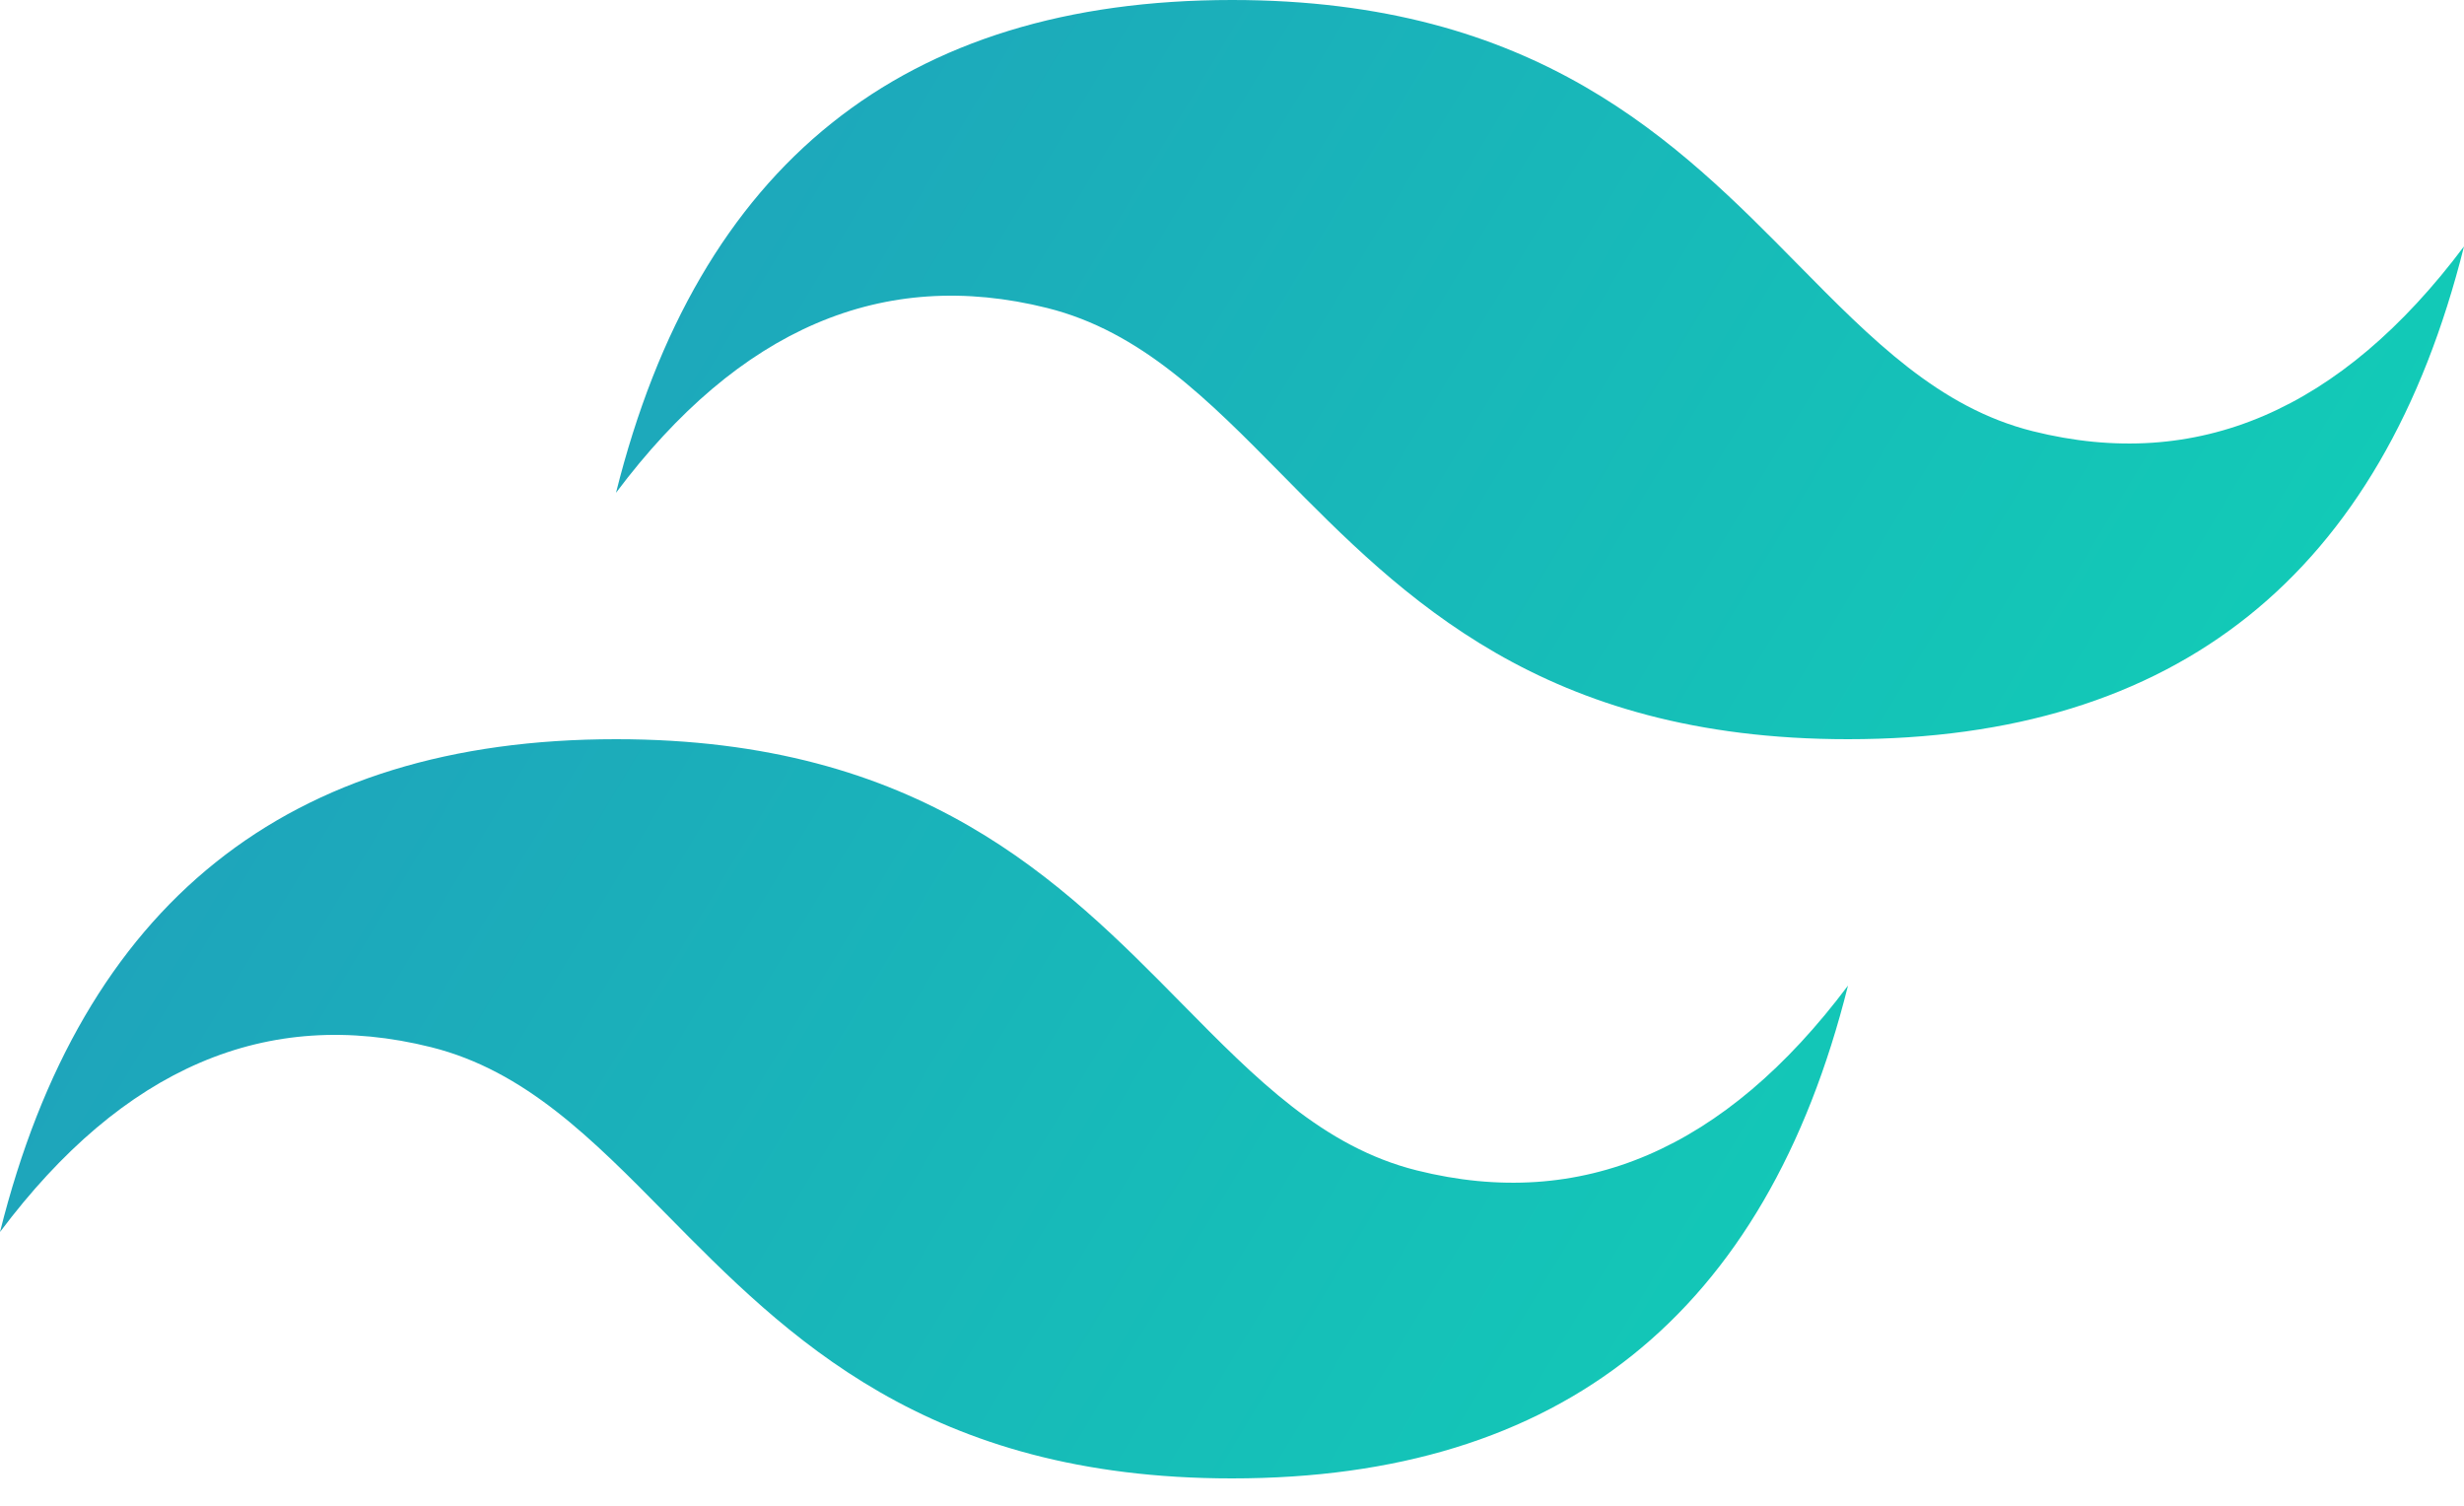 <svg xmlns="http://www.w3.org/2000/svg" viewBox="0 0 54 33" fill="none">
  <g clip-path="url(#clip0)">
    <path fill-rule="evenodd" clip-rule="evenodd" d="M27 0C19.8 0 15.3 3.6 13.5 10.8C16.2 7.2 19.35 5.85 22.95 6.75C25.004 7.263 26.472 8.754 28.097 10.403C30.744 13.09 33.808 16.2 40.5 16.2C47.7 16.2 52.2 12.6 54 5.4C51.3 9 48.15 10.35 44.55 9.45C42.496 8.937 41.028 7.446 39.403 5.797C36.756 3.11 33.692 0 27 0ZM13.5 16.2C6.3 16.2 1.8 19.8 0 27C2.7 23.4 5.85 22.05 9.45 22.95C11.504 23.464 12.972 24.954 14.597 26.603C17.244 29.29 20.308 32.4 27 32.4C34.2 32.4 38.7 28.8 40.5 21.6C37.8 25.2 34.65 26.55 31.05 25.65C28.996 25.137 27.528 23.646 25.903 21.997C23.256 19.31 20.192 16.2 13.5 16.2Z" fill="url(#paint0_linear)"></path>
  </g>
  <defs>
    <linearGradient id="paint0_linear" x1="0" y1="0" x2="54" y2="32.4" gradientUnits="userSpaceOnUse">
      <stop stop-color="#2298BD"></stop>
      <stop offset="1" stop-color="#0ED7B5"></stop>
    </linearGradient>
    <clipPath id="clip0">
      <rect width="54" height="32.4" fill="white"></rect>
    </clipPath>
  </defs>
</svg> 